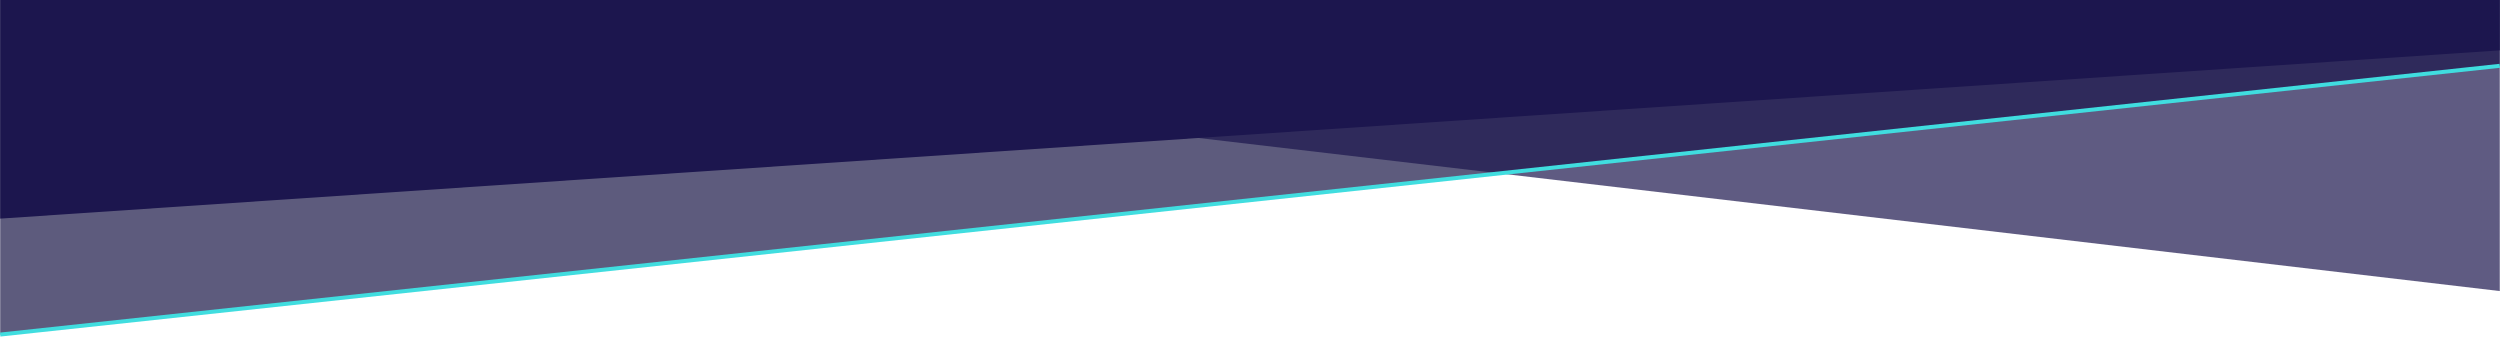 <svg xmlns="http://www.w3.org/2000/svg" viewBox="0 0 738.5 99.42"><defs><style>.cls-1{fill:#191646;}.cls-1,.cls-2{opacity:0.7;}.cls-2,.cls-3{fill:#1c164e;}.cls-4{fill:none;stroke:#40dddf;stroke-miterlimit:10;stroke-width:1.18px;}</style></defs><title>headerAccent</title><g id="Layer_2" data-name="Layer 2"><g id="Layer_1-2" data-name="Layer 1"><polygon class="cls-1" points="0.06 98.83 0.06 0 738.43 0 738.43 19.44 0.06 98.83"/><polygon class="cls-2" points="202.28 22.91 105.68 0 738.43 0 738.43 85.98 202.28 22.91"/><polygon class="cls-3" points="0.06 64.58 0.06 0 738.43 0 738.43 14.88 0.06 64.58"/><line class="cls-4" x1="738.43" y1="19.44" x2="0.06" y2="98.83"/></g></g></svg>